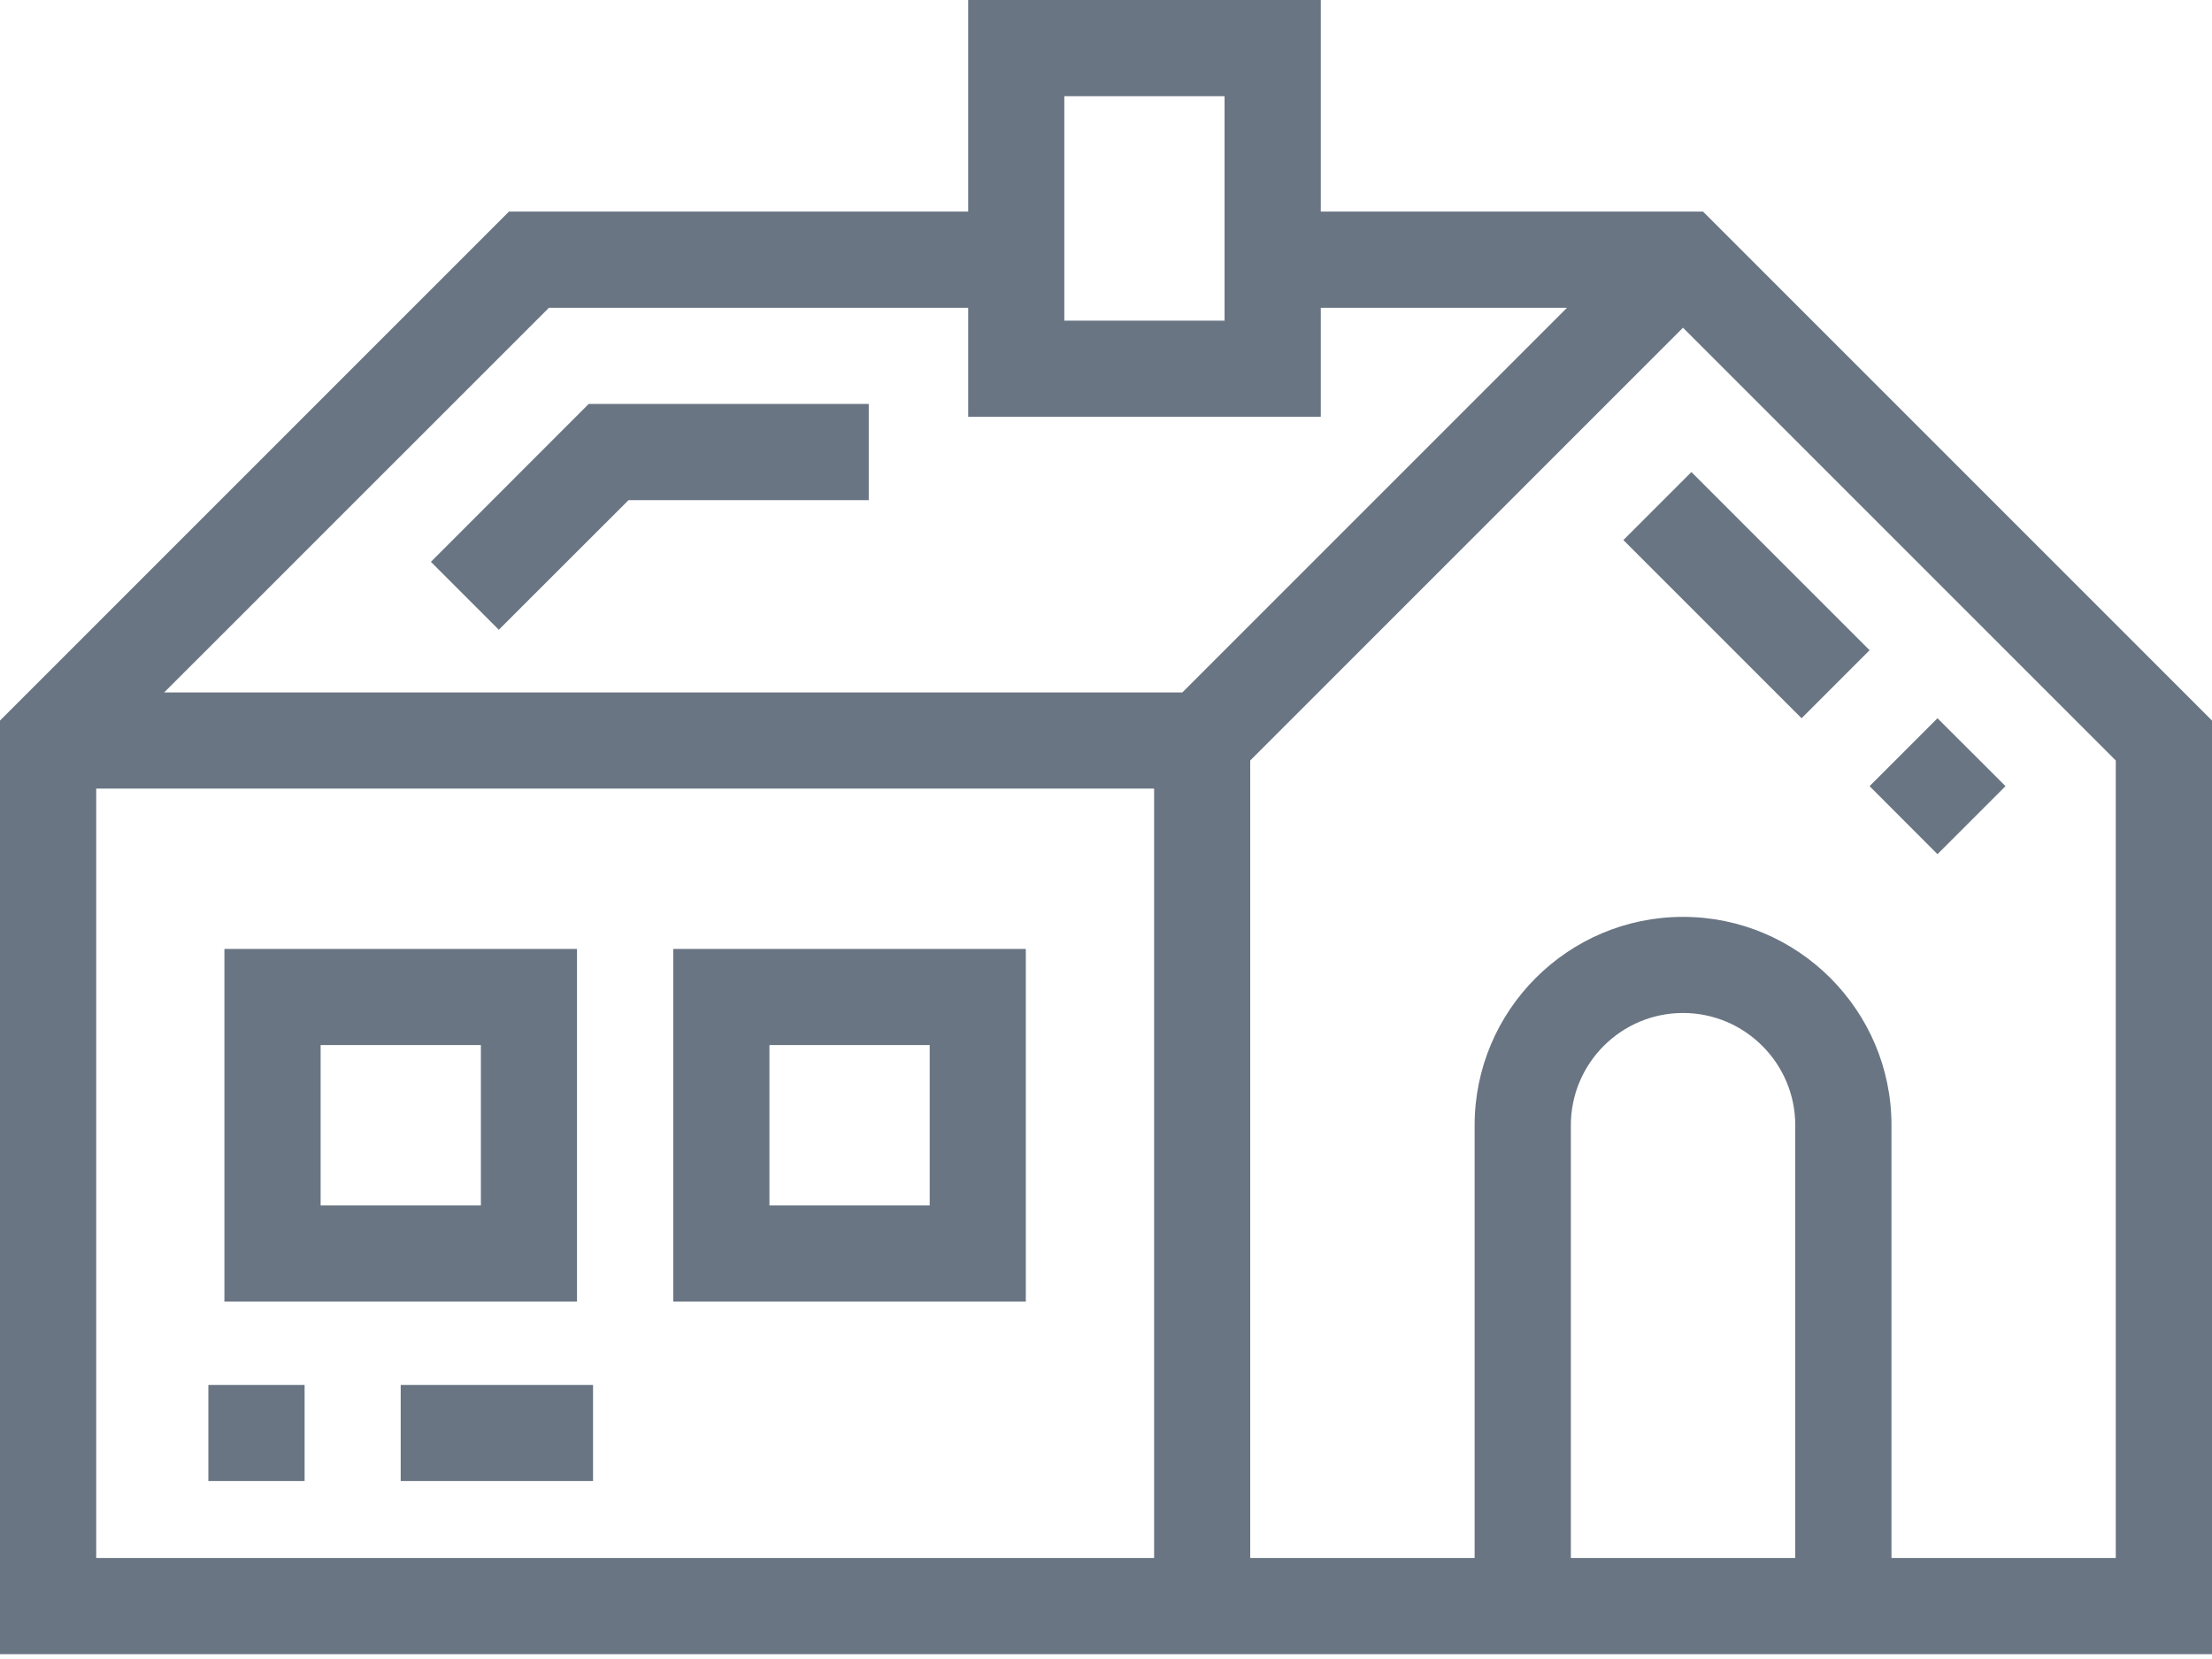 <svg width="20" height="15" viewBox="0 0 20 15" fill="none" xmlns="http://www.w3.org/2000/svg">
<path d="M15.398 1.913H11.942V-9.15527e-05H8.754V1.913H4.602L0 6.515V14.956H20V6.515L15.398 1.913ZM9.623 0.87H11.072V2.899H9.623V0.87ZM10.435 14.087H0.87V7.13H10.435V14.087ZM1.484 6.261L4.963 2.783H8.754V3.768H11.942V2.783H14.168L10.69 6.261H1.484ZM16.232 14.087H14.203V10.174C14.203 9.614 14.658 9.159 15.217 9.159C15.777 9.159 16.232 9.615 16.232 10.174V14.087H16.232ZM19.13 14.087H17.102V10.174C17.102 9.135 16.256 8.29 15.217 8.29C14.178 8.29 13.333 9.135 13.333 10.174V14.087H11.304V6.876L15.217 2.963L19.13 6.876V14.087Z" fill="#697583"/>
<path d="M2.029 8.58V11.768H5.217V8.58H2.029ZM4.348 10.899H2.899V9.449H4.348V10.899Z" fill="#697583"/>
<path d="M6.087 8.58V11.768H9.275V8.58H6.087ZM8.406 10.899H6.957V9.449H8.406V10.899Z" fill="#697583"/>
<path d="M2.754 12.522H1.884V13.391H2.754V12.522Z" fill="#697583"/>
<path d="M5.362 12.522H3.623V13.391H5.362V12.522Z" fill="#697583"/>
<path d="M14.678 4.883L16.289 6.494L16.904 5.879L15.293 4.268L14.678 4.883Z" fill="#697583"/>
<path d="M17.518 6.494L16.904 7.108L17.518 7.723L18.133 7.108L17.518 6.494Z" fill="#697583"/>
<path d="M5.323 3.652L3.896 5.08L4.51 5.694L5.683 4.522H7.855V3.652H5.323Z" fill="#697583"/>
</svg>
